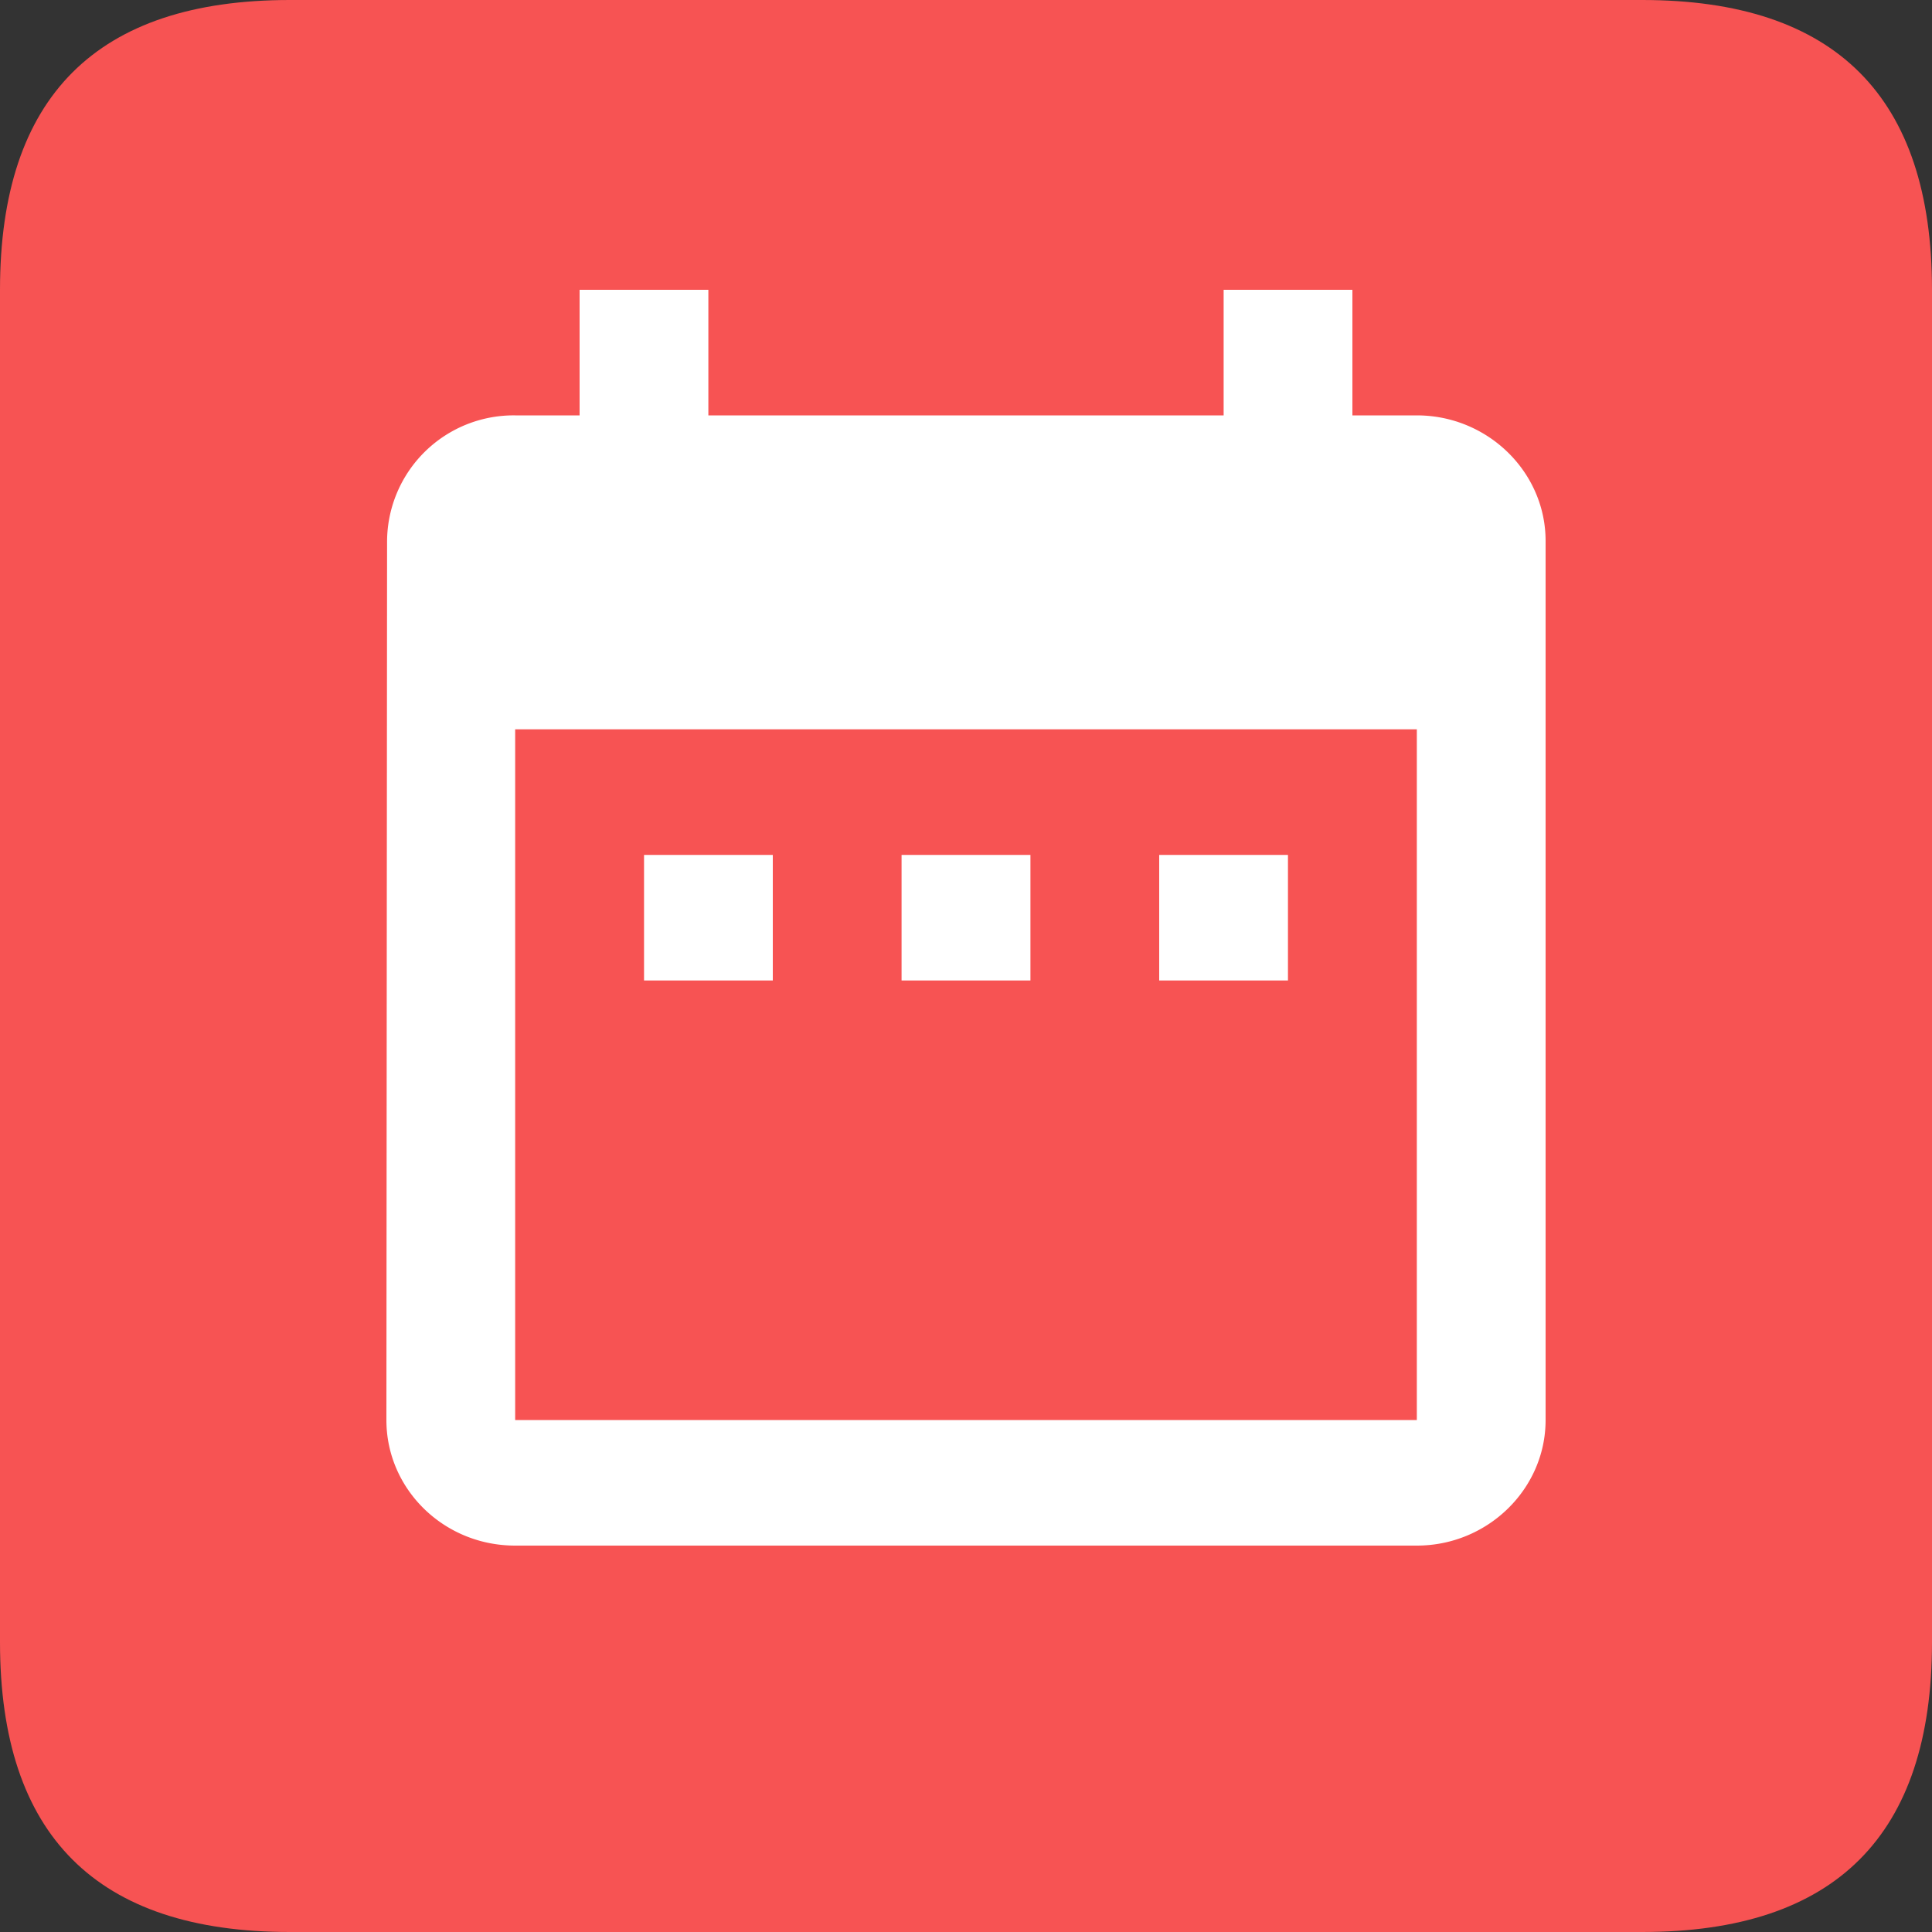 <?xml version="1.0" standalone="no"?><!DOCTYPE svg PUBLIC "-//W3C//DTD SVG 1.1//EN" "http://www.w3.org/Graphics/SVG/1.1/DTD/svg11.dtd"><svg t="1613113380324" class="icon" viewBox="0 0 1024 1024" version="1.1" xmlns="http://www.w3.org/2000/svg" p-id="2976" xmlns:xlink="http://www.w3.org/1999/xlink" width="48" height="48"><rect x="0" y="0" width="1024" height="1024" fill="#333333" stroke="none"/><defs><style type="text/css"></style></defs><path d="M0 0m153.6 0l716.8 0q153.6 0 153.6 153.6l0 716.8q0 153.6-153.6 153.6l-716.8 0q-153.6 0-153.6-153.6l0-716.8q0-153.6 153.6-153.6Z" fill="#F75353" p-id="2977"></path><path d="M409.6 453.12H341.35v66.56H409.6v-66.56z m136.55 0H477.85v66.56h68.301v-66.56z m136.499 0H614.4v66.56h68.25v-66.56z m68.301-232.96H716.8V153.6h-68.25v66.56H375.45V153.6H307.2v66.56h-34.15a67.072 67.072 0 0 0-67.891 66.56L204.8 752.64c0 36.608 30.362 66.56 68.25 66.56h477.901C788.48 819.2 819.2 789.248 819.2 752.64V286.72c0-36.608-30.72-66.56-68.25-66.56z m0 532.48H273.05V386.56h477.901v366.08z" fill="#FFFFFF" p-id="2978"></path></svg>